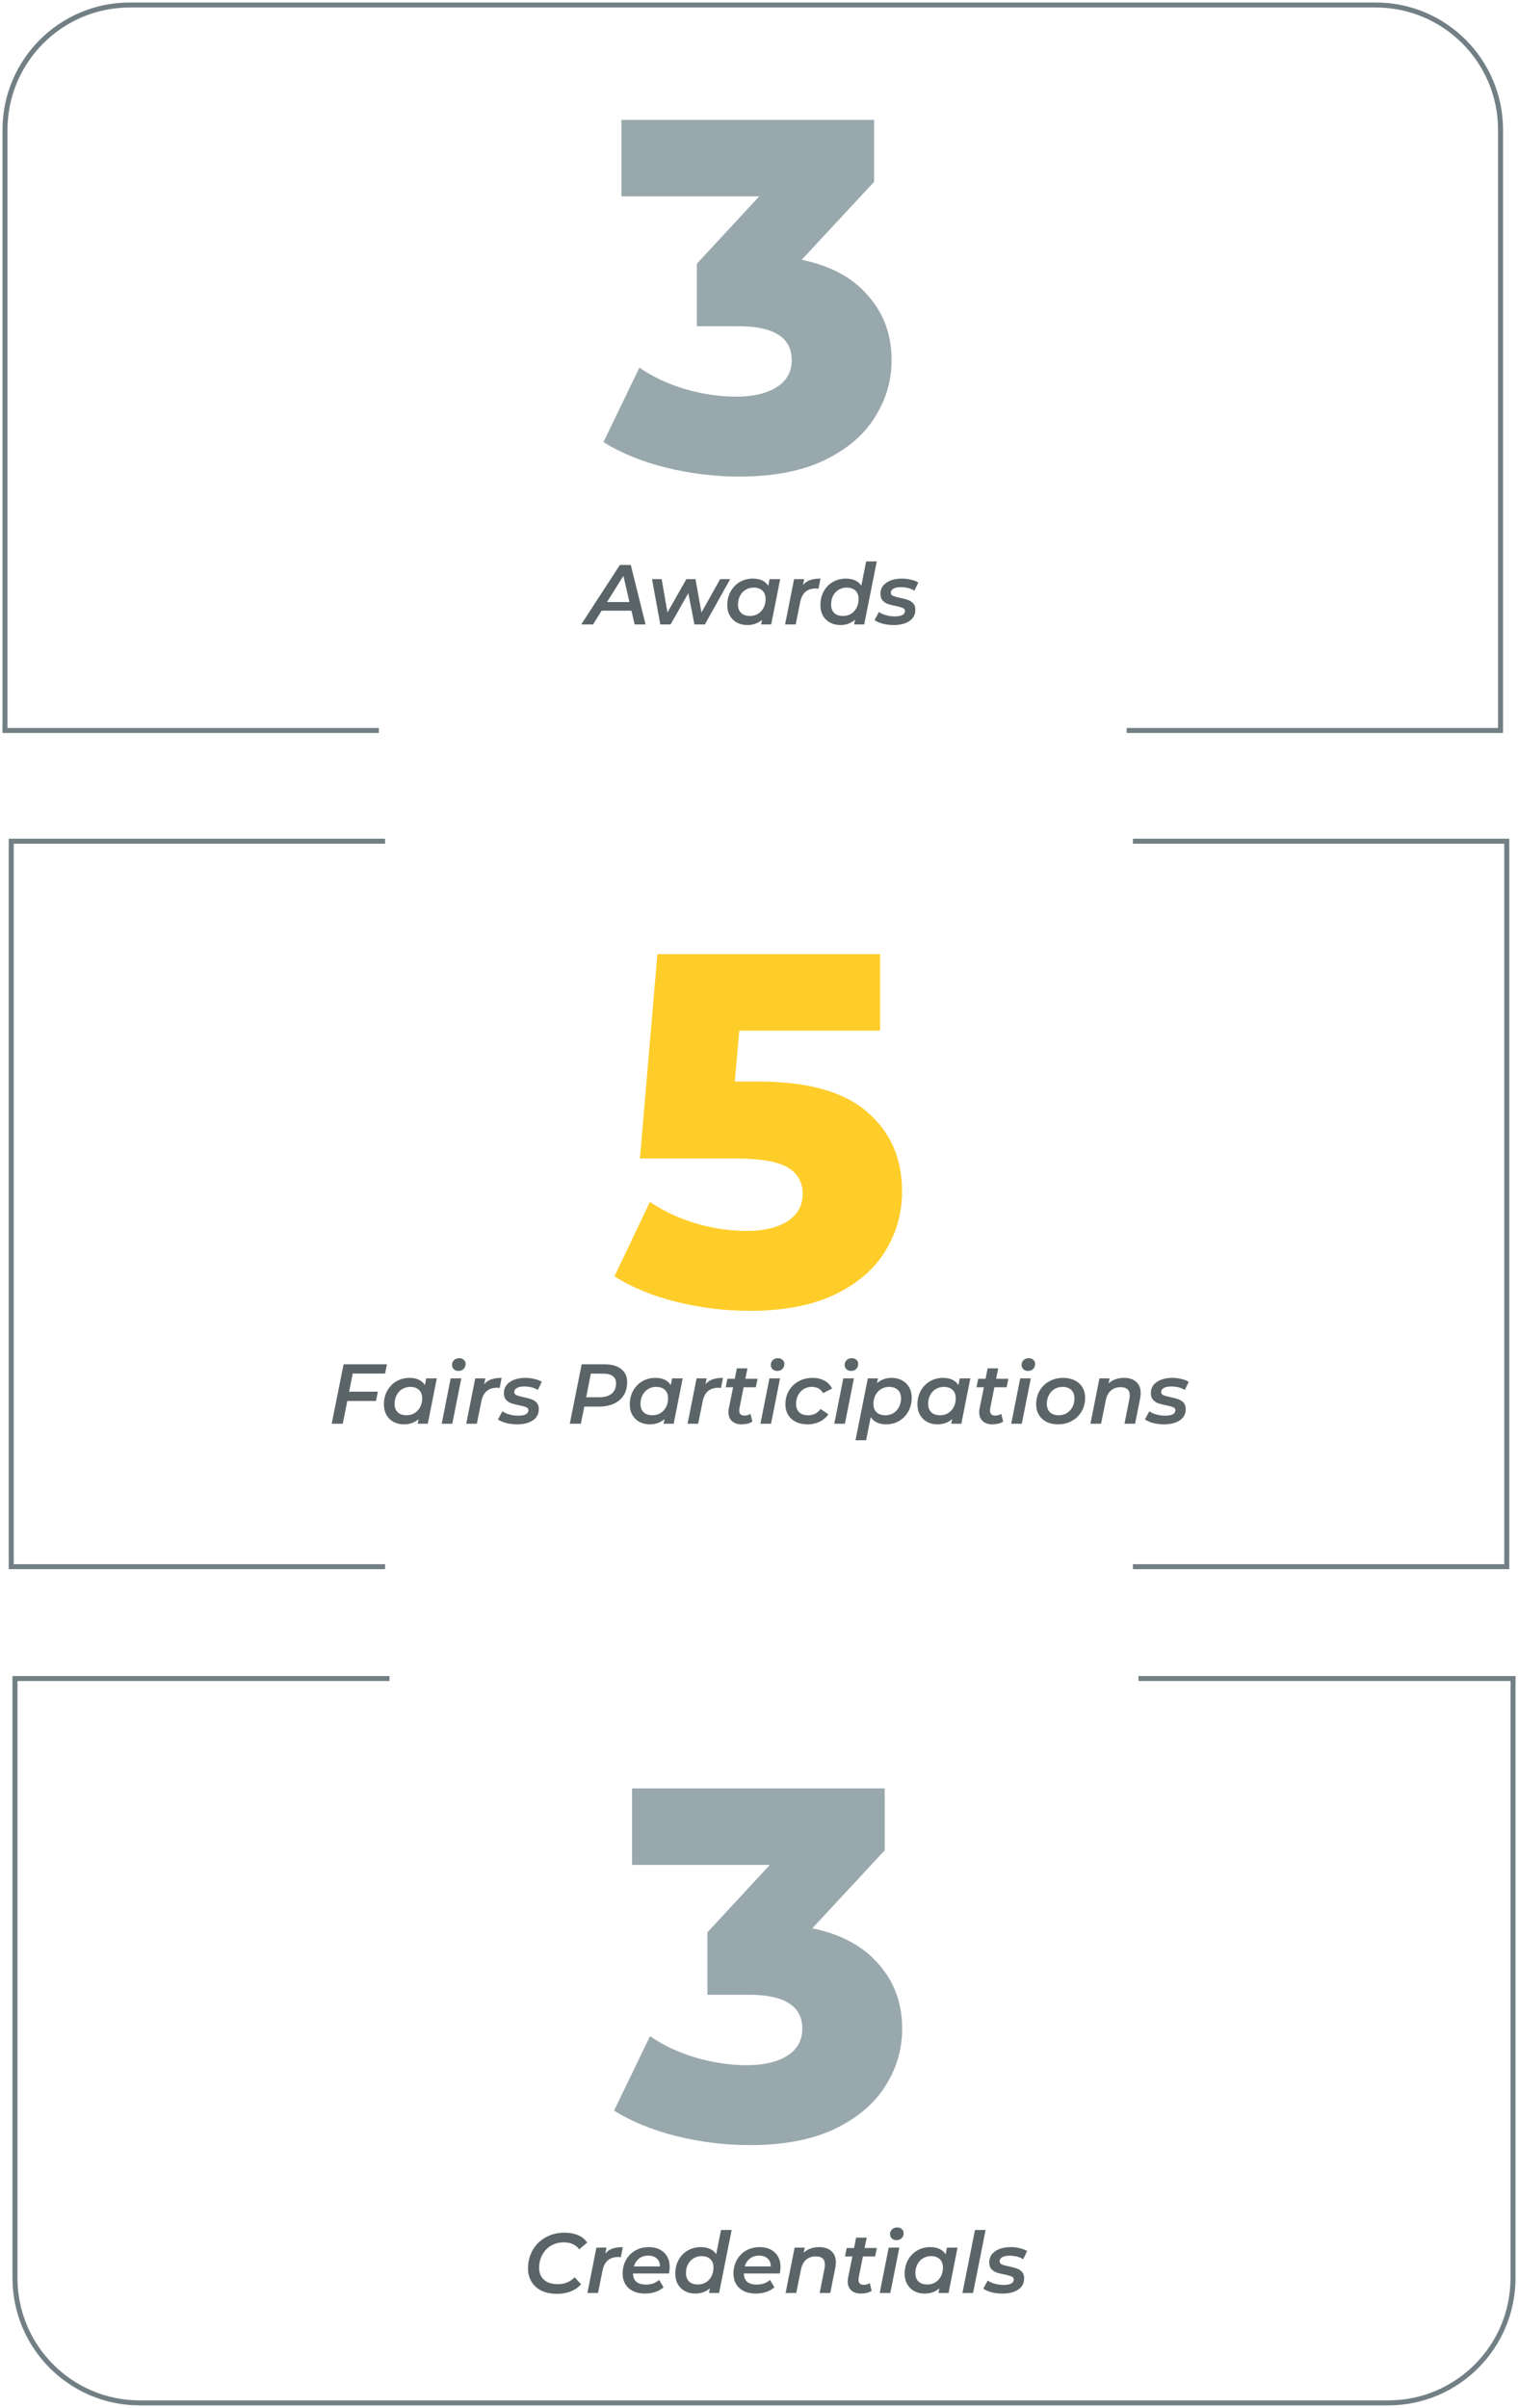 <svg width="304" height="482" viewBox="0 0 304 482" fill="none" xmlns="http://www.w3.org/2000/svg">
<path d="M77.124 313.611H2.248L2.248 168.389H77.124M226.876 313.611H301.752V168.389H226.876" stroke="#727F84"/>
<path d="M70.643 274.953L69.912 278.574H75.675L75.301 280.444H69.555L68.637 285H66.427L68.807 273.1H77.494L77.12 274.953H70.643ZM87.474 275.922L85.672 285H83.649L83.836 284.065C83.043 284.768 82.057 285.119 80.878 285.119C80.13 285.119 79.45 284.96 78.838 284.643C78.237 284.326 77.761 283.867 77.41 283.266C77.059 282.654 76.883 281.94 76.883 281.124C76.883 280.115 77.104 279.209 77.546 278.404C77.999 277.588 78.612 276.953 79.382 276.5C80.164 276.047 81.037 275.82 82 275.82C83.451 275.82 84.482 276.302 85.094 277.265L85.349 275.922H87.474ZM81.422 283.3C82.023 283.3 82.555 283.158 83.02 282.875C83.496 282.58 83.87 282.178 84.142 281.668C84.414 281.147 84.55 280.557 84.55 279.9C84.55 279.186 84.341 278.631 83.921 278.234C83.502 277.826 82.912 277.622 82.153 277.622C81.552 277.622 81.014 277.769 80.538 278.064C80.073 278.347 79.705 278.75 79.433 279.271C79.161 279.781 79.025 280.365 79.025 281.022C79.025 281.736 79.235 282.297 79.654 282.705C80.073 283.102 80.663 283.3 81.422 283.3ZM90.254 275.922H92.379L90.578 285H88.453L90.254 275.922ZM91.802 274.426C91.427 274.426 91.121 274.313 90.883 274.086C90.645 273.848 90.526 273.565 90.526 273.236C90.526 272.851 90.657 272.528 90.918 272.267C91.189 272.006 91.541 271.876 91.972 271.876C92.346 271.876 92.651 271.989 92.889 272.216C93.127 272.431 93.246 272.698 93.246 273.015C93.246 273.434 93.111 273.774 92.838 274.035C92.578 274.296 92.232 274.426 91.802 274.426ZM96.954 277.095C97.35 276.63 97.832 276.302 98.399 276.109C98.977 275.916 99.662 275.82 100.456 275.82L100.065 277.843C99.872 277.809 99.696 277.792 99.538 277.792C97.804 277.792 96.755 278.704 96.393 280.529L95.492 285H93.367L95.169 275.922H97.192L96.954 277.095ZM103.549 285.119C102.779 285.119 102.042 285.028 101.339 284.847C100.648 284.654 100.11 284.416 99.724 284.133L100.608 282.501C100.982 282.773 101.453 282.988 102.019 283.147C102.586 283.306 103.17 283.385 103.77 283.385C104.45 283.385 104.96 283.294 105.3 283.113C105.652 282.92 105.827 282.648 105.827 282.297C105.827 282.025 105.68 281.827 105.385 281.702C105.102 281.577 104.649 281.447 104.025 281.311C103.379 281.186 102.847 281.056 102.427 280.92C102.019 280.773 101.662 280.54 101.356 280.223C101.062 279.894 100.914 279.447 100.914 278.88C100.914 277.939 101.305 277.197 102.087 276.653C102.881 276.098 103.929 275.82 105.232 275.82C105.856 275.82 106.462 275.894 107.051 276.041C107.641 276.177 108.122 276.364 108.496 276.602L107.714 278.234C107.34 277.996 106.915 277.82 106.439 277.707C105.975 277.594 105.504 277.537 105.028 277.537C104.36 277.537 103.85 277.639 103.498 277.843C103.158 278.047 102.988 278.313 102.988 278.642C102.988 278.937 103.136 279.152 103.43 279.288C103.736 279.413 104.207 279.543 104.841 279.679C105.476 279.804 105.997 279.94 106.405 280.087C106.813 280.223 107.165 280.45 107.459 280.767C107.754 281.084 107.901 281.515 107.901 282.059C107.901 283.034 107.505 283.787 106.711 284.32C105.918 284.853 104.864 285.119 103.549 285.119ZM121.077 273.1C122.516 273.1 123.627 273.417 124.409 274.052C125.202 274.675 125.599 275.554 125.599 276.687C125.599 277.696 125.366 278.568 124.902 279.305C124.448 280.03 123.791 280.591 122.93 280.988C122.08 281.373 121.077 281.566 119.921 281.566H117.014L116.317 285H114.107L116.487 273.1H121.077ZM120.006 279.696C121.082 279.696 121.91 279.458 122.488 278.982C123.077 278.495 123.372 277.798 123.372 276.891C123.372 276.256 123.151 275.78 122.709 275.463C122.278 275.134 121.655 274.97 120.839 274.97H118.323L117.388 279.696H120.006ZM136.714 275.922L134.912 285H132.889L133.076 284.065C132.283 284.768 131.297 285.119 130.118 285.119C129.37 285.119 128.69 284.96 128.078 284.643C127.478 284.326 127.002 283.867 126.65 283.266C126.299 282.654 126.123 281.94 126.123 281.124C126.123 280.115 126.344 279.209 126.786 278.404C127.24 277.588 127.852 276.953 128.622 276.5C129.404 276.047 130.277 275.82 131.24 275.82C132.691 275.82 133.722 276.302 134.334 277.265L134.589 275.922H136.714ZM130.662 283.3C131.263 283.3 131.796 283.158 132.26 282.875C132.736 282.58 133.11 282.178 133.382 281.668C133.654 281.147 133.79 280.557 133.79 279.9C133.79 279.186 133.581 278.631 133.161 278.234C132.742 277.826 132.153 277.622 131.393 277.622C130.793 277.622 130.254 277.769 129.778 278.064C129.314 278.347 128.945 278.75 128.673 279.271C128.401 279.781 128.265 280.365 128.265 281.022C128.265 281.736 128.475 282.297 128.894 282.705C129.314 283.102 129.903 283.3 130.662 283.3ZM141.28 277.095C141.676 276.63 142.158 276.302 142.725 276.109C143.303 275.916 143.988 275.82 144.782 275.82L144.391 277.843C144.198 277.809 144.022 277.792 143.864 277.792C142.13 277.792 141.081 278.704 140.719 280.529L139.818 285H137.693L139.495 275.922H141.518L141.28 277.095ZM148.072 281.957C148.05 282.138 148.038 282.269 148.038 282.348C148.038 283.028 148.395 283.368 149.109 283.368C149.551 283.368 149.948 283.249 150.299 283.011L150.673 284.575C150.095 284.938 149.364 285.119 148.48 285.119C147.698 285.119 147.069 284.904 146.593 284.473C146.117 284.042 145.879 283.447 145.879 282.688C145.879 282.439 145.902 282.201 145.947 281.974L146.814 277.69H145.335L145.675 275.99H147.154L147.562 273.916H149.687L149.262 275.99H151.71L151.37 277.69H148.922L148.072 281.957ZM154.088 275.922H156.213L154.411 285H152.286L154.088 275.922ZM155.635 274.426C155.261 274.426 154.955 274.313 154.717 274.086C154.479 273.848 154.36 273.565 154.36 273.236C154.36 272.851 154.49 272.528 154.751 272.267C155.023 272.006 155.374 271.876 155.805 271.876C156.179 271.876 156.485 271.989 156.723 272.216C156.961 272.431 157.08 272.698 157.08 273.015C157.08 273.434 156.944 273.774 156.672 274.035C156.411 274.296 156.065 274.426 155.635 274.426ZM161.739 285.119C160.843 285.119 160.056 284.955 159.376 284.626C158.707 284.286 158.191 283.816 157.829 283.215C157.466 282.614 157.285 281.917 157.285 281.124C157.285 280.115 157.517 279.209 157.982 278.404C158.446 277.599 159.087 276.97 159.903 276.517C160.73 276.052 161.671 275.82 162.725 275.82C163.643 275.82 164.43 276.001 165.088 276.364C165.756 276.715 166.272 277.242 166.635 277.945L164.816 278.88C164.396 278.041 163.643 277.622 162.555 277.622C161.954 277.622 161.416 277.769 160.94 278.064C160.475 278.347 160.107 278.75 159.835 279.271C159.563 279.781 159.427 280.365 159.427 281.022C159.427 281.736 159.636 282.297 160.056 282.705C160.475 283.102 161.07 283.3 161.841 283.3C162.362 283.3 162.832 283.198 163.252 282.994C163.671 282.779 164.028 282.461 164.323 282.042L165.887 283.096C165.467 283.731 164.889 284.229 164.153 284.592C163.416 284.943 162.611 285.119 161.739 285.119ZM168.88 275.922H171.005L169.203 285H167.078L168.88 275.922ZM170.427 274.426C170.053 274.426 169.747 274.313 169.509 274.086C169.271 273.848 169.152 273.565 169.152 273.236C169.152 272.851 169.282 272.528 169.543 272.267C169.815 272.006 170.166 271.876 170.597 271.876C170.971 271.876 171.277 271.989 171.515 272.216C171.753 272.431 171.872 272.698 171.872 273.015C171.872 273.434 171.736 273.774 171.464 274.035C171.203 274.296 170.857 274.426 170.427 274.426ZM178.588 275.82C179.336 275.82 180.01 275.979 180.611 276.296C181.223 276.613 181.704 277.072 182.056 277.673C182.407 278.274 182.583 278.982 182.583 279.798C182.583 280.807 182.356 281.719 181.903 282.535C181.461 283.34 180.849 283.974 180.067 284.439C179.296 284.892 178.435 285.119 177.483 285.119C176.769 285.119 176.145 284.994 175.613 284.745C175.08 284.496 174.666 284.133 174.372 283.657L173.454 288.298H171.329L173.794 275.922H175.817L175.63 276.874C176.423 276.171 177.409 275.82 178.588 275.82ZM177.313 283.3C177.913 283.3 178.446 283.158 178.911 282.875C179.387 282.58 179.761 282.178 180.033 281.668C180.305 281.147 180.441 280.557 180.441 279.9C180.441 279.186 180.231 278.631 179.812 278.234C179.392 277.826 178.803 277.622 178.044 277.622C177.443 277.622 176.905 277.769 176.429 278.064C175.964 278.347 175.596 278.75 175.324 279.271C175.052 279.781 174.916 280.365 174.916 281.022C174.916 281.736 175.125 282.297 175.545 282.705C175.964 283.102 176.553 283.3 177.313 283.3ZM194.322 275.922L192.52 285H190.497L190.684 284.065C189.891 284.768 188.905 285.119 187.726 285.119C186.978 285.119 186.298 284.96 185.686 284.643C185.085 284.326 184.609 283.867 184.258 283.266C183.907 282.654 183.731 281.94 183.731 281.124C183.731 280.115 183.952 279.209 184.394 278.404C184.847 277.588 185.459 276.953 186.23 276.5C187.012 276.047 187.885 275.82 188.848 275.82C190.299 275.82 191.33 276.302 191.942 277.265L192.197 275.922H194.322ZM188.27 283.3C188.871 283.3 189.403 283.158 189.868 282.875C190.344 282.58 190.718 282.178 190.99 281.668C191.262 281.147 191.398 280.557 191.398 279.9C191.398 279.186 191.188 278.631 190.769 278.234C190.35 277.826 189.76 277.622 189.001 277.622C188.4 277.622 187.862 277.769 187.386 278.064C186.921 278.347 186.553 278.75 186.281 279.271C186.009 279.781 185.873 280.365 185.873 281.022C185.873 281.736 186.083 282.297 186.502 282.705C186.921 283.102 187.511 283.3 188.27 283.3ZM198.292 281.957C198.269 282.138 198.258 282.269 198.258 282.348C198.258 283.028 198.615 283.368 199.329 283.368C199.771 283.368 200.168 283.249 200.519 283.011L200.893 284.575C200.315 284.938 199.584 285.119 198.7 285.119C197.918 285.119 197.289 284.904 196.813 284.473C196.337 284.042 196.099 283.447 196.099 282.688C196.099 282.439 196.122 282.201 196.167 281.974L197.034 277.69H195.555L195.895 275.99H197.374L197.782 273.916H199.907L199.482 275.99H201.93L201.59 277.69H199.142L198.292 281.957ZM204.307 275.922H206.432L204.63 285H202.505L204.307 275.922ZM205.854 274.426C205.48 274.426 205.174 274.313 204.936 274.086C204.698 273.848 204.579 273.565 204.579 273.236C204.579 272.851 204.71 272.528 204.97 272.267C205.242 272.006 205.594 271.876 206.024 271.876C206.398 271.876 206.704 271.989 206.942 272.216C207.18 272.431 207.299 272.698 207.299 273.015C207.299 273.434 207.163 273.774 206.891 274.035C206.631 274.296 206.285 274.426 205.854 274.426ZM211.907 285.119C211.023 285.119 210.247 284.955 209.578 284.626C208.921 284.286 208.411 283.816 208.048 283.215C207.686 282.614 207.504 281.917 207.504 281.124C207.504 280.115 207.731 279.209 208.184 278.404C208.649 277.599 209.289 276.97 210.105 276.517C210.933 276.052 211.862 275.82 212.893 275.82C213.777 275.82 214.554 275.984 215.222 276.313C215.891 276.642 216.407 277.106 216.769 277.707C217.132 278.308 217.313 279.005 217.313 279.798C217.313 280.807 217.081 281.713 216.616 282.518C216.152 283.323 215.506 283.957 214.678 284.422C213.862 284.887 212.939 285.119 211.907 285.119ZM212.043 283.3C212.644 283.3 213.177 283.158 213.641 282.875C214.117 282.58 214.491 282.178 214.763 281.668C215.035 281.147 215.171 280.557 215.171 279.9C215.171 279.186 214.962 278.631 214.542 278.234C214.123 277.826 213.534 277.622 212.774 277.622C212.174 277.622 211.635 277.769 211.159 278.064C210.695 278.347 210.326 278.75 210.054 279.271C209.782 279.781 209.646 280.365 209.646 281.022C209.646 281.736 209.856 282.297 210.275 282.705C210.695 283.102 211.284 283.3 212.043 283.3ZM225.125 275.82C226.145 275.82 226.95 276.086 227.539 276.619C228.14 277.152 228.44 277.905 228.44 278.88C228.44 279.152 228.401 279.515 228.321 279.968L227.318 285H225.193L226.179 280.019C226.225 279.792 226.247 279.56 226.247 279.322C226.247 278.223 225.641 277.673 224.428 277.673C223.646 277.673 223 277.894 222.49 278.336C221.98 278.767 221.635 279.418 221.453 280.291L220.501 285H218.376L220.178 275.922H222.201L221.997 276.925C222.813 276.188 223.856 275.82 225.125 275.82ZM233.108 285.119C232.337 285.119 231.601 285.028 230.898 284.847C230.207 284.654 229.668 284.416 229.283 284.133L230.167 282.501C230.541 282.773 231.011 282.988 231.578 283.147C232.145 283.306 232.728 283.385 233.329 283.385C234.009 283.385 234.519 283.294 234.859 283.113C235.21 282.92 235.386 282.648 235.386 282.297C235.386 282.025 235.239 281.827 234.944 281.702C234.661 281.577 234.207 281.447 233.584 281.311C232.938 281.186 232.405 281.056 231.986 280.92C231.578 280.773 231.221 280.54 230.915 280.223C230.62 279.894 230.473 279.447 230.473 278.88C230.473 277.939 230.864 277.197 231.646 276.653C232.439 276.098 233.488 275.82 234.791 275.82C235.414 275.82 236.021 275.894 236.61 276.041C237.199 276.177 237.681 276.364 238.055 276.602L237.273 278.234C236.899 277.996 236.474 277.82 235.998 277.707C235.533 277.594 235.063 277.537 234.587 277.537C233.918 277.537 233.408 277.639 233.057 277.843C232.717 278.047 232.547 278.313 232.547 278.642C232.547 278.937 232.694 279.152 232.989 279.288C233.295 279.413 233.765 279.543 234.4 279.679C235.035 279.804 235.556 279.94 235.964 280.087C236.372 280.223 236.723 280.45 237.018 280.767C237.313 281.084 237.46 281.515 237.46 282.059C237.46 283.034 237.063 283.787 236.27 284.32C235.477 284.853 234.423 285.119 233.108 285.119Z" fill="#5B6568"/>
<path d="M151.853 216.5C161.653 216.5 168.886 218.5 173.553 222.5C178.286 226.5 180.653 231.833 180.653 238.5C180.653 242.833 179.52 246.833 177.253 250.5C175.053 254.1 171.653 257 167.053 259.2C162.52 261.333 156.886 262.4 150.153 262.4C145.22 262.4 140.32 261.8 135.453 260.6C130.653 259.4 126.52 257.7 123.053 255.5L130.153 240.6C132.953 242.467 136.02 243.9 139.353 244.9C142.753 245.9 146.153 246.4 149.553 246.4C152.953 246.4 155.653 245.767 157.653 244.5C159.72 243.167 160.753 241.333 160.753 239C160.753 236.667 159.753 234.9 157.753 233.7C155.753 232.5 152.22 231.9 147.153 231.9H128.153L131.653 191H176.253V206.3H148.053L147.153 216.5H151.853Z" fill="#FFCD29"/>
<path d="M225.628 146.223H300.504L300.504 26C300.504 12.193 289.311 1 275.504 1L26 1C12.193 1 1 12.193 1 26L1 146.223L75.876 146.223" stroke="#727F84"/>
<path d="M126.461 122.246H120.477L118.76 125H116.397L124.132 113.1H126.325L129.283 125H127.09L126.461 122.246ZM126.053 120.512L124.846 115.276L121.565 120.512H126.053ZM146.227 115.922L141.161 125H139.07L137.846 118.744L134.293 125H132.236L130.57 115.922H132.508L133.664 122.603L137.455 115.922H139.274L140.481 122.603L144.221 115.922H146.227ZM156.243 115.922L154.441 125H152.418L152.605 124.065C151.812 124.768 150.826 125.119 149.647 125.119C148.899 125.119 148.219 124.96 147.607 124.643C147.007 124.326 146.531 123.867 146.179 123.266C145.828 122.654 145.652 121.94 145.652 121.124C145.652 120.115 145.873 119.209 146.315 118.404C146.769 117.588 147.381 116.953 148.151 116.5C148.933 116.047 149.806 115.82 150.769 115.82C152.22 115.82 153.251 116.302 153.863 117.265L154.118 115.922H156.243ZM150.191 123.3C150.792 123.3 151.325 123.158 151.789 122.875C152.265 122.58 152.639 122.178 152.911 121.668C153.183 121.147 153.319 120.557 153.319 119.9C153.319 119.186 153.11 118.631 152.69 118.234C152.271 117.826 151.682 117.622 150.922 117.622C150.322 117.622 149.783 117.769 149.307 118.064C148.843 118.347 148.474 118.75 148.202 119.271C147.93 119.781 147.794 120.365 147.794 121.022C147.794 121.736 148.004 122.297 148.423 122.705C148.843 123.102 149.432 123.3 150.191 123.3ZM160.809 117.095C161.205 116.63 161.687 116.302 162.254 116.109C162.832 115.916 163.517 115.82 164.311 115.82L163.92 117.843C163.727 117.809 163.551 117.792 163.393 117.792C161.659 117.792 160.61 118.704 160.248 120.529L159.347 125H157.222L159.024 115.922H161.047L160.809 117.095ZM175.584 112.386L173.068 125H171.045L171.232 124.065C170.416 124.768 169.436 125.119 168.291 125.119C167.543 125.119 166.863 124.96 166.251 124.643C165.651 124.326 165.175 123.867 164.823 123.266C164.472 122.654 164.296 121.94 164.296 121.124C164.296 120.104 164.517 119.192 164.959 118.387C165.401 117.582 166.008 116.953 166.778 116.5C167.56 116.047 168.433 115.82 169.396 115.82C170.11 115.82 170.728 115.939 171.249 116.177C171.782 116.415 172.196 116.766 172.49 117.231L173.459 112.386H175.584ZM168.835 123.3C169.425 123.3 169.957 123.158 170.433 122.875C170.909 122.58 171.278 122.178 171.538 121.668C171.81 121.147 171.946 120.557 171.946 119.9C171.946 119.186 171.737 118.631 171.317 118.234C170.898 117.826 170.309 117.622 169.549 117.622C168.96 117.622 168.427 117.769 167.951 118.064C167.475 118.347 167.101 118.75 166.829 119.271C166.569 119.781 166.438 120.365 166.438 121.022C166.438 121.736 166.648 122.297 167.067 122.705C167.487 123.102 168.076 123.3 168.835 123.3ZM178.959 125.119C178.189 125.119 177.452 125.028 176.749 124.847C176.058 124.654 175.52 124.416 175.134 124.133L176.018 122.501C176.392 122.773 176.863 122.988 177.429 123.147C177.996 123.306 178.58 123.385 179.18 123.385C179.86 123.385 180.37 123.294 180.71 123.113C181.062 122.92 181.237 122.648 181.237 122.297C181.237 122.025 181.09 121.827 180.795 121.702C180.512 121.577 180.059 121.447 179.435 121.311C178.789 121.186 178.257 121.056 177.837 120.92C177.429 120.773 177.072 120.54 176.766 120.223C176.472 119.894 176.324 119.447 176.324 118.88C176.324 117.939 176.715 117.197 177.497 116.653C178.291 116.098 179.339 115.82 180.642 115.82C181.266 115.82 181.872 115.894 182.461 116.041C183.051 116.177 183.532 116.364 183.906 116.602L183.124 118.234C182.75 117.996 182.325 117.82 181.849 117.707C181.385 117.594 180.914 117.537 180.438 117.537C179.77 117.537 179.26 117.639 178.908 117.843C178.568 118.047 178.398 118.313 178.398 118.642C178.398 118.937 178.546 119.152 178.84 119.288C179.146 119.413 179.617 119.543 180.251 119.679C180.886 119.804 181.407 119.94 181.815 120.087C182.223 120.223 182.575 120.45 182.869 120.767C183.164 121.084 183.311 121.515 183.311 122.059C183.311 123.034 182.915 123.787 182.121 124.32C181.328 124.853 180.274 125.119 178.959 125.119Z" fill="#5B6568"/>
<path d="M160.549 52C166.349 53.2 170.782 55.6 173.849 59.2C176.982 62.733 178.549 67.033 178.549 72.1C178.549 76.233 177.416 80.067 175.149 83.6C172.949 87.133 169.549 90 164.949 92.2C160.416 94.333 154.782 95.4 148.049 95.4C143.116 95.4 138.216 94.8 133.349 93.6C128.549 92.4 124.382 90.7 120.849 88.5L128.049 73.6C130.782 75.467 133.849 76.9 137.249 77.9C140.716 78.9 144.116 79.4 147.449 79.4C150.849 79.4 153.549 78.767 155.549 77.5C157.549 76.233 158.549 74.433 158.549 72.1C158.549 67.567 154.982 65.3 147.849 65.3H139.549V52.8L152.049 39.3H124.449V24H175.049V36.4L160.549 52Z" fill="#99A8AD"/>
<path d="M228 336H303L303 456C303 469.807 291.807 481 278 481L28 481C14.193 481 3 469.807 3 456L3 336H78" stroke="#727F84"/>
<path d="M111.521 459.17C110.331 459.17 109.3 458.96 108.427 458.541C107.566 458.11 106.903 457.51 106.438 456.739C105.973 455.968 105.741 455.084 105.741 454.087C105.741 452.75 106.047 451.537 106.659 450.449C107.271 449.361 108.132 448.505 109.243 447.882C110.354 447.247 111.629 446.93 113.068 446.93C114.099 446.93 115.006 447.1 115.788 447.44C116.581 447.78 117.182 448.273 117.59 448.919L115.992 450.262C115.323 449.333 114.298 448.868 112.915 448.868C111.929 448.868 111.062 449.095 110.314 449.548C109.566 450.001 108.988 450.619 108.58 451.401C108.172 452.172 107.968 453.022 107.968 453.951C107.968 454.96 108.291 455.759 108.937 456.348C109.583 456.937 110.501 457.232 111.691 457.232C113.062 457.232 114.19 456.773 115.074 455.855L116.366 457.249C115.799 457.895 115.102 458.377 114.275 458.694C113.448 459.011 112.53 459.17 111.521 459.17ZM121.221 451.095C121.617 450.63 122.099 450.302 122.666 450.109C123.244 449.916 123.929 449.82 124.723 449.82L124.332 451.843C124.139 451.809 123.963 451.792 123.805 451.792C122.071 451.792 121.022 452.704 120.66 454.529L119.759 459H117.634L119.436 449.922H121.459L121.221 451.095ZM134.109 453.798C134.109 454.24 134.064 454.671 133.973 455.09H126.765C126.799 456.575 127.672 457.317 129.383 457.317C129.905 457.317 130.392 457.238 130.845 457.079C131.299 456.909 131.684 456.677 132.001 456.382L132.885 457.861C132.421 458.28 131.86 458.598 131.202 458.813C130.556 459.017 129.876 459.119 129.162 459.119C128.256 459.119 127.462 458.955 126.782 458.626C126.114 458.297 125.598 457.833 125.235 457.232C124.873 456.62 124.691 455.917 124.691 455.124C124.691 454.115 124.912 453.209 125.354 452.404C125.808 451.588 126.431 450.953 127.224 450.5C128.029 450.047 128.93 449.82 129.927 449.82C131.197 449.82 132.211 450.177 132.97 450.891C133.73 451.594 134.109 452.563 134.109 453.798ZM129.825 451.52C129.111 451.52 128.499 451.713 127.989 452.098C127.491 452.483 127.145 453.01 126.952 453.679H132.154C132.166 452.999 131.956 452.472 131.525 452.098C131.106 451.713 130.539 451.52 129.825 451.52ZM146.522 446.386L144.006 459H141.983L142.17 458.065C141.354 458.768 140.373 459.119 139.229 459.119C138.481 459.119 137.801 458.96 137.189 458.643C136.588 458.326 136.112 457.867 135.761 457.266C135.409 456.654 135.234 455.94 135.234 455.124C135.234 454.104 135.455 453.192 135.897 452.387C136.339 451.582 136.945 450.953 137.716 450.5C138.498 450.047 139.37 449.82 140.334 449.82C141.048 449.82 141.665 449.939 142.187 450.177C142.719 450.415 143.133 450.766 143.428 451.231L144.397 446.386H146.522ZM139.773 457.3C140.362 457.3 140.895 457.158 141.371 456.875C141.847 456.58 142.215 456.178 142.476 455.668C142.748 455.147 142.884 454.557 142.884 453.9C142.884 453.186 142.674 452.631 142.255 452.234C141.835 451.826 141.246 451.622 140.487 451.622C139.897 451.622 139.365 451.769 138.889 452.064C138.413 452.347 138.039 452.75 137.767 453.271C137.506 453.781 137.376 454.365 137.376 455.022C137.376 455.736 137.585 456.297 138.005 456.705C138.424 457.102 139.013 457.3 139.773 457.3ZM156.306 453.798C156.306 454.24 156.26 454.671 156.17 455.09H148.962C148.996 456.575 149.868 457.317 151.58 457.317C152.101 457.317 152.588 457.238 153.042 457.079C153.495 456.909 153.88 456.677 154.198 456.382L155.082 457.861C154.617 458.28 154.056 458.598 153.399 458.813C152.753 459.017 152.073 459.119 151.359 459.119C150.452 459.119 149.659 458.955 148.979 458.626C148.31 458.297 147.794 457.833 147.432 457.232C147.069 456.62 146.888 455.917 146.888 455.124C146.888 454.115 147.109 453.209 147.551 452.404C148.004 451.588 148.627 450.953 149.421 450.5C150.225 450.047 151.126 449.82 152.124 449.82C153.393 449.82 154.407 450.177 155.167 450.891C155.926 451.594 156.306 452.563 156.306 453.798ZM152.022 451.52C151.308 451.52 150.696 451.713 150.186 452.098C149.687 452.483 149.341 453.01 149.149 453.679H154.351C154.362 452.999 154.152 452.472 153.722 452.098C153.302 451.713 152.736 451.52 152.022 451.52ZM164.077 449.82C165.097 449.82 165.902 450.086 166.491 450.619C167.092 451.152 167.392 451.905 167.392 452.88C167.392 453.152 167.352 453.515 167.273 453.968L166.27 459H164.145L165.131 454.019C165.176 453.792 165.199 453.56 165.199 453.322C165.199 452.223 164.593 451.673 163.38 451.673C162.598 451.673 161.952 451.894 161.442 452.336C160.932 452.767 160.586 453.418 160.405 454.291L159.453 459H157.328L159.13 449.922H161.153L160.949 450.925C161.765 450.188 162.808 449.82 164.077 449.82ZM171.958 455.957C171.935 456.138 171.924 456.269 171.924 456.348C171.924 457.028 172.281 457.368 172.995 457.368C173.437 457.368 173.833 457.249 174.185 457.011L174.559 458.575C173.981 458.938 173.25 459.119 172.366 459.119C171.584 459.119 170.955 458.904 170.479 458.473C170.003 458.042 169.765 457.447 169.765 456.688C169.765 456.439 169.787 456.201 169.833 455.974L170.7 451.69H169.221L169.561 449.99H171.04L171.448 447.916H173.573L173.148 449.99H175.596L175.256 451.69H172.808L171.958 455.957ZM177.973 449.922H180.098L178.296 459H176.171L177.973 449.922ZM179.52 448.426C179.146 448.426 178.84 448.313 178.602 448.086C178.364 447.848 178.245 447.565 178.245 447.236C178.245 446.851 178.375 446.528 178.636 446.267C178.908 446.006 179.259 445.876 179.69 445.876C180.064 445.876 180.37 445.989 180.608 446.216C180.846 446.431 180.965 446.698 180.965 447.015C180.965 447.434 180.829 447.774 180.557 448.035C180.296 448.296 179.95 448.426 179.52 448.426ZM191.761 449.922L189.959 459H187.936L188.123 458.065C187.329 458.768 186.343 459.119 185.165 459.119C184.417 459.119 183.737 458.96 183.125 458.643C182.524 458.326 182.048 457.867 181.697 457.266C181.345 456.654 181.17 455.94 181.17 455.124C181.17 454.115 181.391 453.209 181.833 452.404C182.286 451.588 182.898 450.953 183.669 450.5C184.451 450.047 185.323 449.82 186.287 449.82C187.737 449.82 188.769 450.302 189.381 451.265L189.636 449.922H191.761ZM185.709 457.3C186.309 457.3 186.842 457.158 187.307 456.875C187.783 456.58 188.157 456.178 188.429 455.668C188.701 455.147 188.837 454.557 188.837 453.9C188.837 453.186 188.627 452.631 188.208 452.234C187.788 451.826 187.199 451.622 186.44 451.622C185.839 451.622 185.301 451.769 184.825 452.064C184.36 452.347 183.992 452.75 183.72 453.271C183.448 453.781 183.312 454.365 183.312 455.022C183.312 455.736 183.521 456.297 183.941 456.705C184.36 457.102 184.949 457.3 185.709 457.3ZM195.255 446.386H197.38L194.864 459H192.739L195.255 446.386ZM200.747 459.119C199.976 459.119 199.24 459.028 198.537 458.847C197.846 458.654 197.307 458.416 196.922 458.133L197.806 456.501C198.18 456.773 198.65 456.988 199.217 457.147C199.784 457.306 200.367 457.385 200.968 457.385C201.648 457.385 202.158 457.294 202.498 457.113C202.849 456.92 203.025 456.648 203.025 456.297C203.025 456.025 202.878 455.827 202.583 455.702C202.3 455.577 201.846 455.447 201.223 455.311C200.577 455.186 200.044 455.056 199.625 454.92C199.217 454.773 198.86 454.54 198.554 454.223C198.259 453.894 198.112 453.447 198.112 452.88C198.112 451.939 198.503 451.197 199.285 450.653C200.078 450.098 201.127 449.82 202.43 449.82C203.053 449.82 203.66 449.894 204.249 450.041C204.838 450.177 205.32 450.364 205.694 450.602L204.912 452.234C204.538 451.996 204.113 451.82 203.637 451.707C203.172 451.594 202.702 451.537 202.226 451.537C201.557 451.537 201.047 451.639 200.696 451.843C200.356 452.047 200.186 452.313 200.186 452.642C200.186 452.937 200.333 453.152 200.628 453.288C200.934 453.413 201.404 453.543 202.039 453.679C202.674 453.804 203.195 453.94 203.603 454.087C204.011 454.223 204.362 454.45 204.657 454.767C204.952 455.084 205.099 455.515 205.099 456.059C205.099 457.034 204.702 457.787 203.909 458.32C203.116 458.853 202.062 459.119 200.747 459.119Z" fill="#5B6568"/>
<path d="M162.673 386C168.473 387.2 172.906 389.6 175.973 393.2C179.106 396.733 180.673 401.033 180.673 406.1C180.673 410.233 179.54 414.067 177.273 417.6C175.073 421.133 171.673 424 167.073 426.2C162.54 428.333 156.906 429.4 150.173 429.4C145.24 429.4 140.34 428.8 135.473 427.6C130.673 426.4 126.506 424.7 122.973 422.5L130.173 407.6C132.906 409.467 135.973 410.9 139.373 411.9C142.84 412.9 146.24 413.4 149.573 413.4C152.973 413.4 155.673 412.767 157.673 411.5C159.673 410.233 160.673 408.433 160.673 406.1C160.673 401.567 157.106 399.3 149.973 399.3H141.673V386.8L154.173 373.3H126.573V358H177.173V370.4L162.673 386Z" fill="#99A8AD"/>
</svg>
